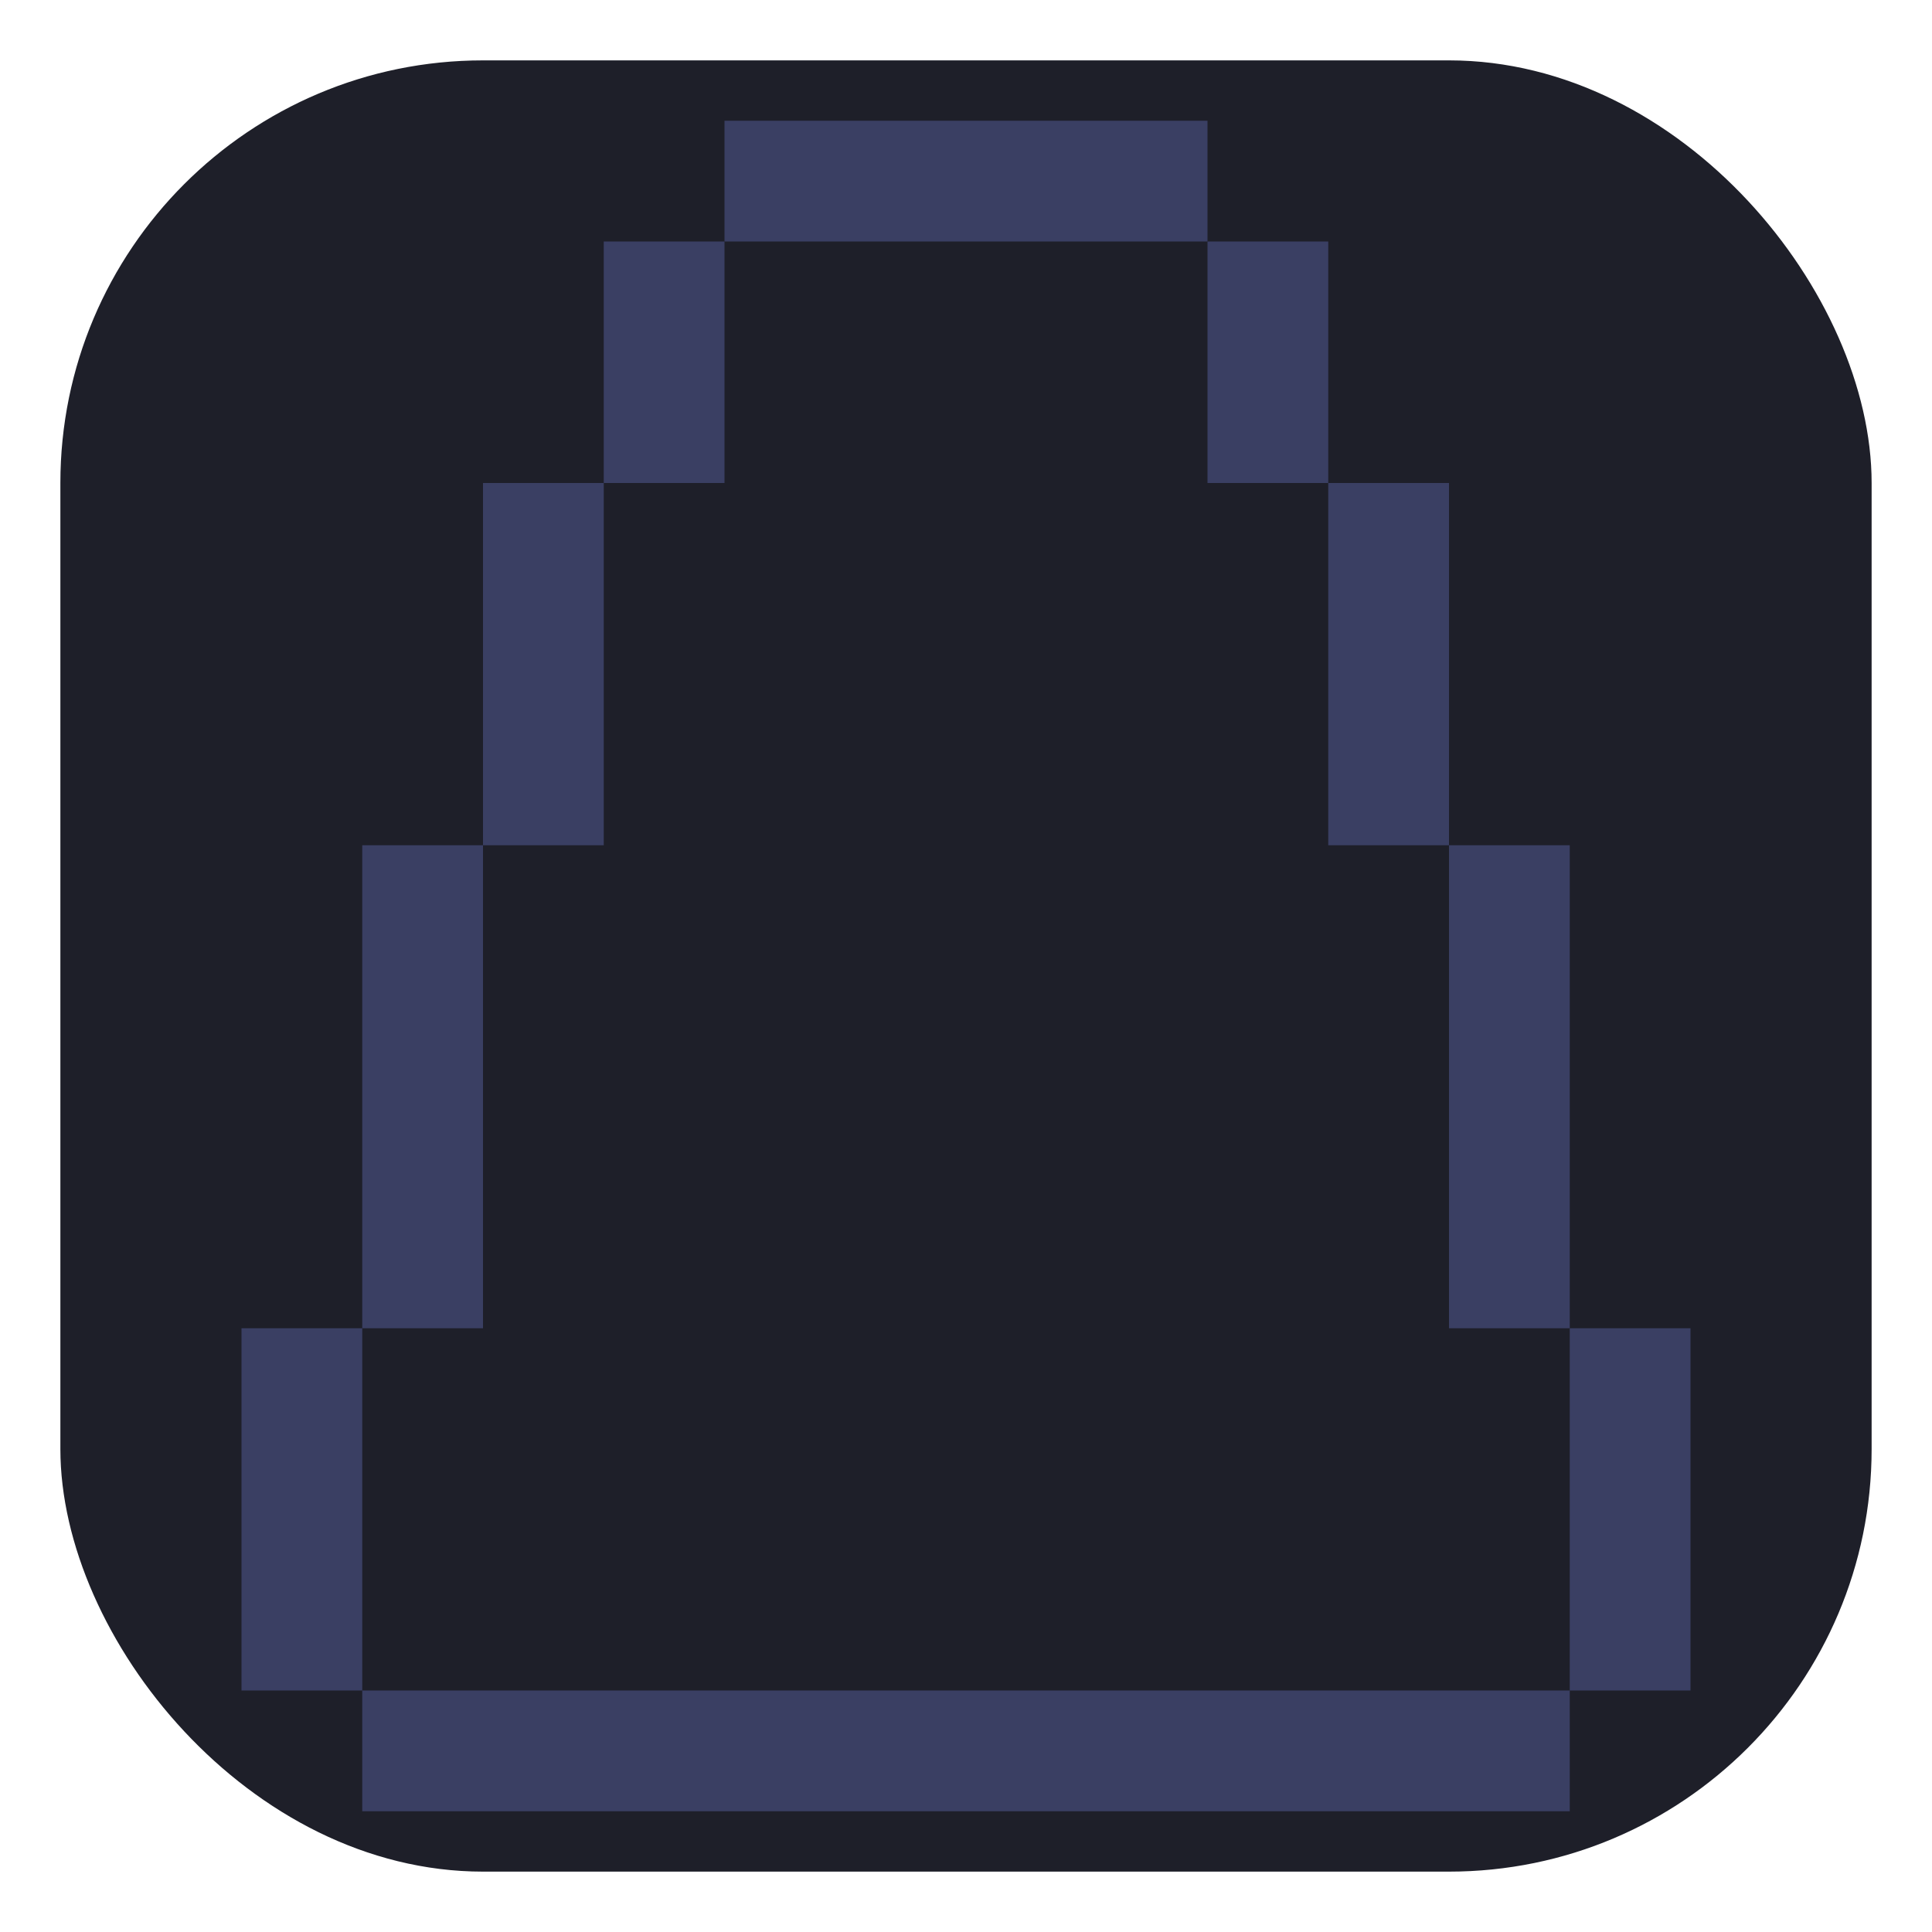 <?xml version="1.0" encoding="UTF-8" standalone="no"?>
<!-- Created with Inkscape (http://www.inkscape.org/) -->

<svg
   version="1.1"
   id="svg2"
   width="64"
   height="64"
   xml:space="preserve"
   inkscape:export-filename="base.svg"
   inkscape:export-xdpi="96"
   inkscape:export-ydpi="96"
   inkscape:version="1.3.1 (91b66b0783, 2023-11-16, custom)"
   sodipodi:docname="cape.svg"
   xmlns:inkscape="http://www.inkscape.org/namespaces/inkscape"
   xmlns:sodipodi="http://sodipodi.sourceforge.net/DTD/sodipodi-0.dtd"
   xmlns="http://www.w3.org/2000/svg"
   xmlns:svg="http://www.w3.org/2000/svg"><defs
   id="defs6" /><sodipodi:namedview
   id="namedview4"
   pagecolor="#505050"
   bordercolor="#eeeeee"
   borderopacity="1"
   inkscape:showpageshadow="0"
   inkscape:pageopacity="0"
   inkscape:pagecheckerboard="0"
   inkscape:deskcolor="#505050"
   showgrid="true"
   inkscape:current-layer="svg2"
   inkscape:zoom="19.3125"
   inkscape:cx="32"
   inkscape:cy="32"
   inkscape:window-width="5070"
   inkscape:window-height="1440"
   inkscape:window-x="0"
   inkscape:window-y="0"
   inkscape:window-maximized="1"><inkscape:grid
     type="xygrid"
     id="Main Grid"
     originx="0"
     originy="0"
     spacingy="1"
     spacingx="1"
     units="px"
     visible="true"
     empspacing="4"
     snapvisiblegridlinesonly="true" /></sodipodi:namedview>
    
<rect
   style="display:inline;fill:#1e1f29;fill-rule:evenodd;stroke-width:2;stroke-linecap:square;stroke-linejoin:round;stroke-miterlimit:0"
   id="rect50"
   width="60"
   height="60"
   x="2"
   y="2"
   rx="14"
   ry="14"
   inkscape:label="Slot" /><g
   id="g10"
   inkscape:label="Cape Icon"><path
     style="fill:#3a3f63;stroke-width:0.104;stroke-linecap:square;stroke-linejoin:round;stroke-miterlimit:0"
     d="m 8,44 h 4 V 56 H 8 Z"
     id="path1"
     sodipodi:nodetypes="ccccc" /><path
     style="fill:#3a3f63;stroke-width:0.104;stroke-linecap:square;stroke-linejoin:round;stroke-miterlimit:0"
     d="M 12,28 H 16 v 16 h -4 z"
     id="path2"
     sodipodi:nodetypes="ccccc" /><path
     style="fill:#3a3f63;stroke-width:0.104;stroke-linecap:square;stroke-linejoin:round;stroke-miterlimit:0"
     d="m 16,16 h 4 V 28 H 16 Z"
     id="path3"
     sodipodi:nodetypes="ccccc" /><path
     style="fill:#3a3f63;stroke-width:0.104;stroke-linecap:square;stroke-linejoin:round;stroke-miterlimit:0"
     d="m 20,8 h 4 v 8 h -4 z"
     id="path4"
     sodipodi:nodetypes="ccccc" /><path
     style="fill:#3a3f63;stroke-width:0.104;stroke-linecap:square;stroke-linejoin:round;stroke-miterlimit:0"
     d="M 24,4 H 40 V 8 H 24 Z"
     id="path5"
     sodipodi:nodetypes="ccccc" /><path
     style="fill:#3a3f63;stroke-width:0.104;stroke-linecap:square;stroke-linejoin:round;stroke-miterlimit:0"
     d="m 40,8 h 4 v 8 H 40 Z"
     id="path6"
     sodipodi:nodetypes="ccccc" /><path
     style="fill:#3a3f63;stroke-width:0.104;stroke-linecap:square;stroke-linejoin:round;stroke-miterlimit:0"
     d="M 44,16 H 48 v 12 h -4 z"
     id="path7"
     sodipodi:nodetypes="ccccc" /><path
     style="fill:#3a3f63;stroke-width:0.104;stroke-linecap:square;stroke-linejoin:round;stroke-miterlimit:0"
     d="m 48,28 h 4 v 16 H 48 Z"
     id="path8"
     sodipodi:nodetypes="ccccc" /><path
     style="fill:#3a3f63;stroke-width:0.104;stroke-linecap:square;stroke-linejoin:round;stroke-miterlimit:0"
     d="M 52,44 H 56 V 56 h -4 z"
     id="path9"
     sodipodi:nodetypes="ccccc" /><path
     style="fill:#3a3f63;stroke-width:0.104;stroke-linecap:square;stroke-linejoin:round;stroke-miterlimit:0"
     d="m 12,56 h 40 v 4 h -40 z"
     id="path10"
     sodipodi:nodetypes="ccccc" /></g></svg>
